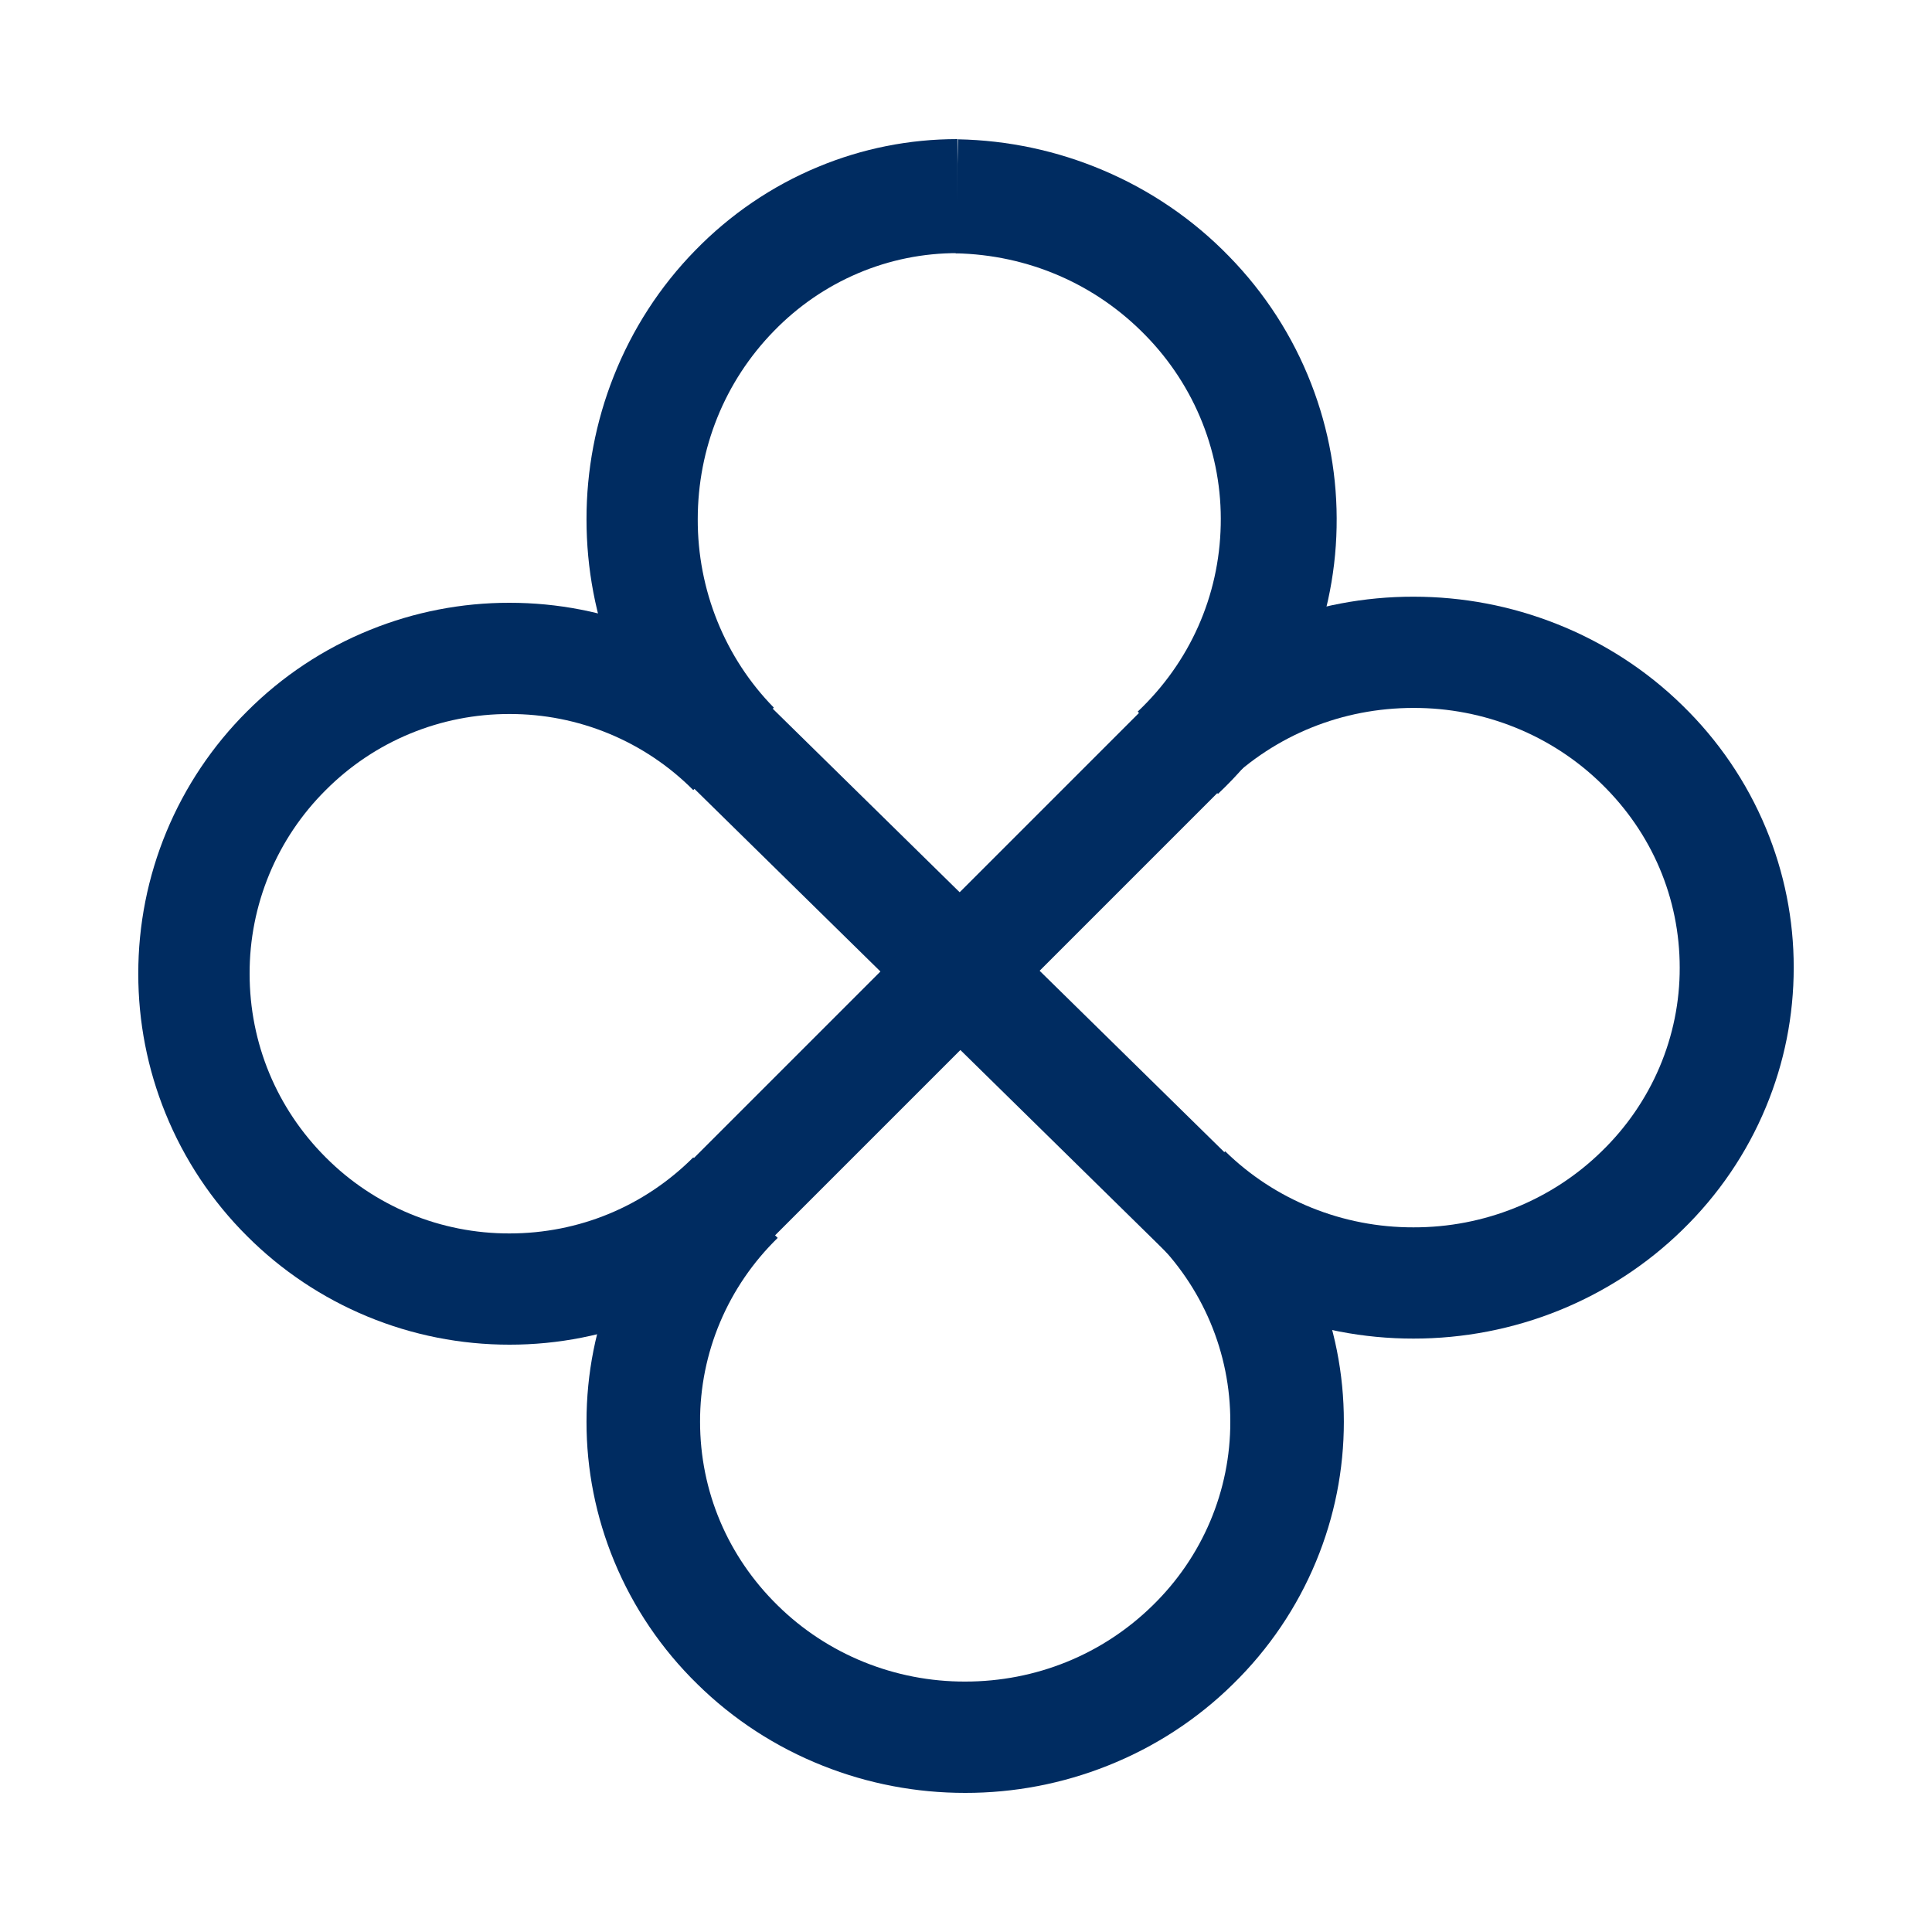 <svg width="125" height="125" viewBox="0 0 125 125" fill="none" xmlns="http://www.w3.org/2000/svg">
<path d="M84.834 24.828C83.641 21.753 81.83 18.947 79.51 16.577C77.198 14.199 74.422 12.304 71.349 11.007C68.387 9.752 65.206 9.075 61.982 9.013L61.833 16.39C66.507 16.485 70.865 18.365 74.103 21.686C75.701 23.314 76.954 25.238 77.792 27.347C78.629 29.455 79.033 31.705 78.981 33.967C78.887 38.566 76.979 42.854 73.609 46.041L78.804 51.363C81.218 49.09 83.142 46.36 84.459 43.337C85.732 40.422 86.417 37.292 86.478 34.12C86.543 30.926 85.989 27.8 84.834 24.828Z" fill="#002C61"/>
<path d="M91.451 86.606C88.219 86.61 85.019 85.99 82.033 84.784C79.048 83.578 76.336 81.808 74.053 79.576L79.271 74.488C80.867 76.053 82.765 77.294 84.856 78.138C86.947 78.983 89.188 79.415 91.451 79.409C93.714 79.415 95.956 78.983 98.046 78.138C100.137 77.294 102.035 76.053 103.631 74.488C105.235 72.931 106.508 71.08 107.374 69.04C108.24 67.001 108.683 64.814 108.677 62.607C108.677 58.118 106.885 53.898 103.631 50.726C102.035 49.16 100.137 47.919 98.046 47.074C95.956 46.229 93.714 45.797 91.451 45.803C86.85 45.803 82.524 47.551 79.271 50.726L74.053 45.636C76.376 43.362 79.144 41.569 82.194 40.365C85.134 39.2 88.278 38.602 91.451 38.606C94.644 38.606 97.759 39.198 100.708 40.365C103.758 41.569 106.527 43.362 108.849 45.636C111.179 47.902 113.016 50.603 114.252 53.577C115.446 56.445 116.058 59.512 116.053 62.607C116.053 65.721 115.448 68.76 114.252 71.635C113.017 74.61 111.179 77.311 108.849 79.576C106.566 81.808 103.854 83.577 100.868 84.784C97.883 85.99 94.683 86.609 91.451 86.606Z" fill="#002C61"/>
<path d="M62.447 116C59.267 116 56.165 115.408 53.229 114.24C50.192 113.035 47.434 111.241 45.122 108.965C42.802 106.698 40.971 103.995 39.741 101.018C38.552 98.149 37.943 95.08 37.947 91.983C37.947 88.865 38.55 85.825 39.741 82.947C40.971 79.97 42.801 77.267 45.122 75L50.318 80.092C48.72 81.65 47.453 83.503 46.591 85.544C45.729 87.585 45.288 89.774 45.294 91.983C45.294 96.474 47.077 100.697 50.318 103.873C51.907 105.439 53.797 106.681 55.879 107.526C57.961 108.371 60.193 108.803 62.447 108.797C67.029 108.797 71.336 107.048 74.575 103.873C76.173 102.315 77.44 100.463 78.302 98.422C79.165 96.381 79.606 94.192 79.6 91.983C79.606 89.774 79.165 87.585 78.303 85.544C77.44 83.503 76.173 81.65 74.575 80.092L79.771 75C82.092 77.267 83.922 79.97 85.152 82.947C86.341 85.817 86.951 88.886 86.947 91.983C86.947 95.1 86.343 98.141 85.152 101.018C83.921 103.995 82.091 106.698 79.771 108.965C77.459 111.241 74.701 113.035 71.664 114.24C68.737 115.406 65.606 116.004 62.447 116Z" fill="#002C61"/>
<path d="M32.964 87C29.81 87.003 26.686 86.384 23.772 85.178C20.858 83.972 18.21 82.203 15.982 79.972C13.706 77.706 11.912 75.004 10.706 72.029C9.54 69.162 8.943 66.096 8.947 63.001C8.942 59.848 9.561 56.726 10.768 53.813C11.976 50.901 13.748 48.255 15.982 46.03C18.248 43.756 20.951 41.963 23.928 40.759C26.797 39.593 29.866 38.996 32.964 39C36.082 39 39.122 39.592 42 40.759C44.977 41.964 47.68 43.756 49.947 46.03L44.854 51.12C43.296 49.554 41.443 48.313 39.402 47.468C37.361 46.623 35.173 46.191 32.964 46.197C30.755 46.191 28.567 46.623 26.526 47.468C24.485 48.313 22.632 49.554 21.074 51.12C19.508 52.676 18.266 54.528 17.421 56.567C16.576 58.607 16.144 60.793 16.15 63.001C16.15 67.488 17.899 71.708 21.074 74.882C22.632 76.447 24.485 77.687 26.526 78.532C28.567 79.377 30.755 79.808 32.964 79.803C37.456 79.803 41.679 78.055 44.854 74.882L49.947 79.972C47.719 82.203 45.072 83.973 42.157 85.179C39.243 86.385 36.118 87.004 32.964 87Z" fill="#002C61"/>
<path d="M52.918 10.801C49.944 12.037 47.243 13.875 44.977 16.205C42.704 18.528 40.911 21.297 39.706 24.346C38.541 27.285 37.943 30.429 37.947 33.602C37.947 36.797 38.539 39.911 39.706 42.859C40.911 45.908 42.704 48.677 44.977 51L50.066 45.782C48.501 44.187 47.26 42.289 46.415 40.198C45.57 38.107 45.138 35.865 45.144 33.602C45.144 29.001 46.892 24.677 50.066 21.423C51.623 19.818 53.475 18.546 55.514 17.68C57.553 16.814 59.74 16.372 61.947 16.378V9C58.831 9 55.794 9.605 52.918 10.801Z" fill="#002C61"/>
<rect x="44.047" y="50.173" width="7.25" height="45" transform="rotate(-45.522 44.047 50.173)" fill="#002C61"/>
<rect x="49.947" y="80.126" width="7.25" height="41.538" transform="rotate(-135 49.947 80.126)" fill="#002C61"/>
</svg>
